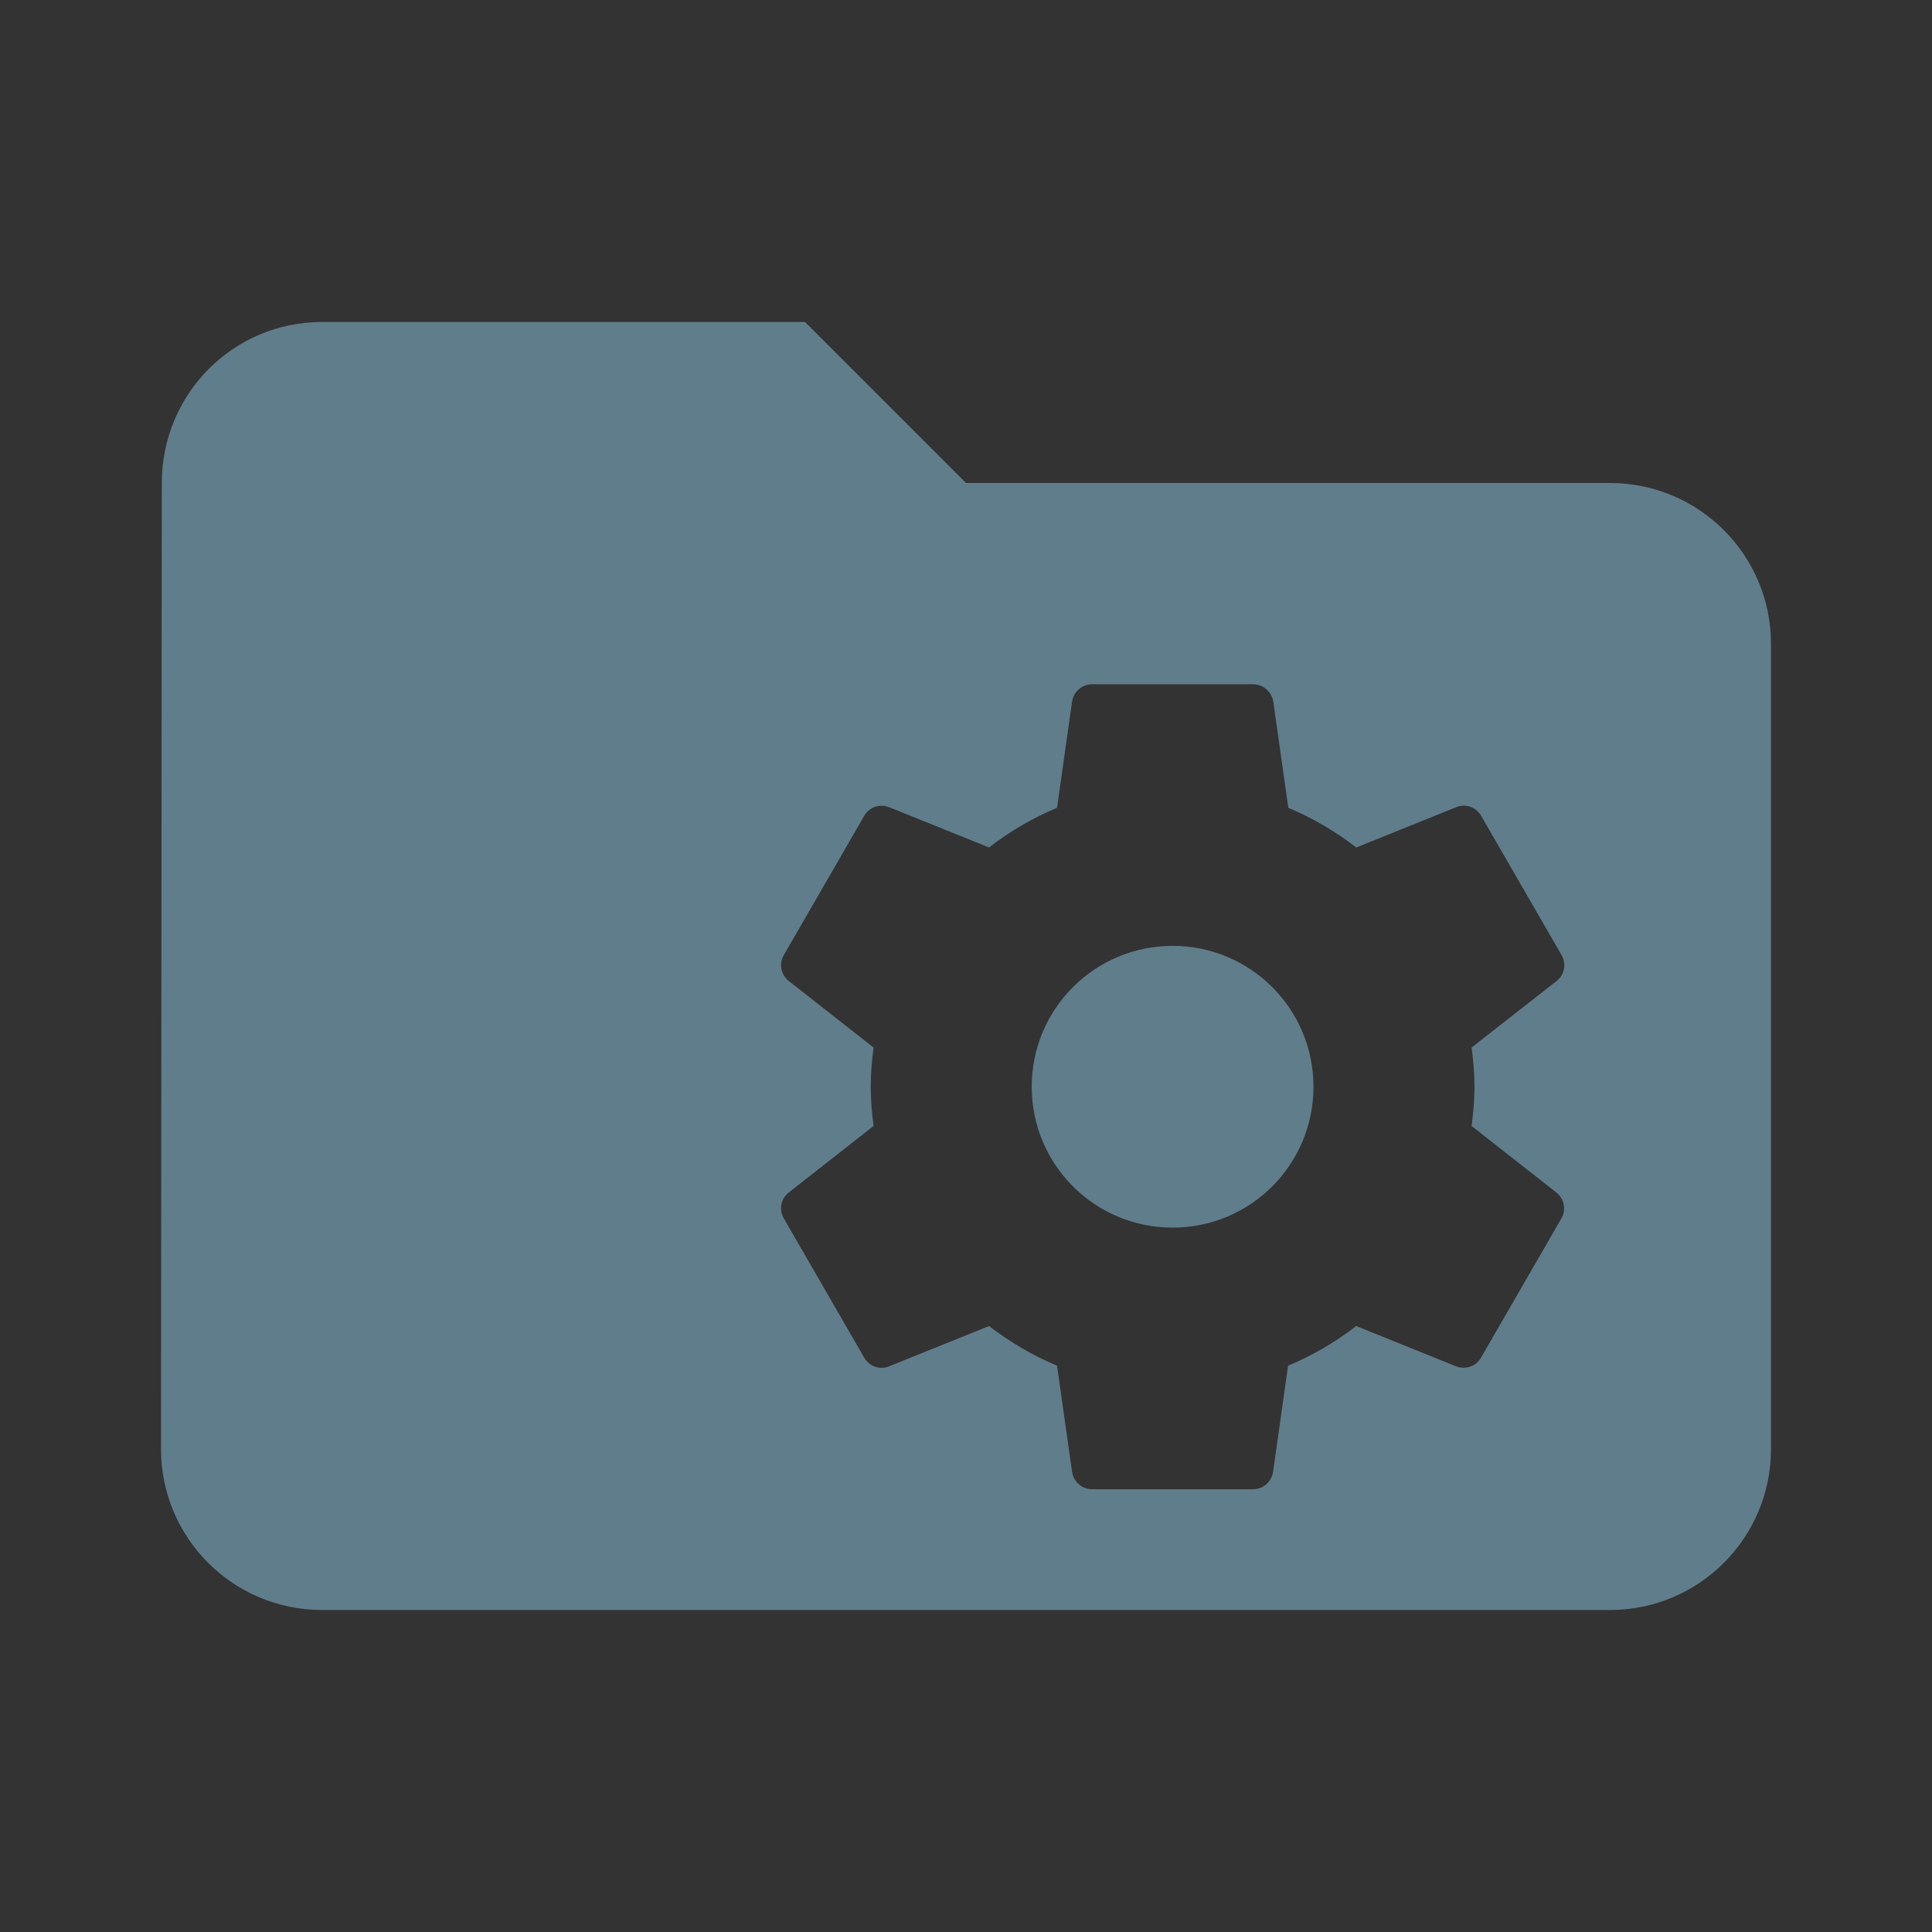 <?xml version="1.0" encoding="UTF-8" standalone="no"?>
<svg
   xmlns:dc="http://purl.org/dc/elements/1.1/"
   xmlns:cc="http://creativecommons.org/ns#"
   xmlns:rdf="http://www.w3.org/1999/02/22-rdf-syntax-ns#"
   xmlns:svg="http://www.w3.org/2000/svg"
   xmlns="http://www.w3.org/2000/svg"
   xmlns:sodipodi="http://sodipodi.sourceforge.net/DTD/sodipodi-0.dtd"
   xmlns:inkscape="http://www.inkscape.org/namespaces/inkscape"
   fill="#607D8B"
   width="48"
   height="48"
   viewBox="0 0 48 48"
   id="svg2"
   version="1.1"
   inkscape:version="0.91 r13725"
   sodipodi:docname="folder-system.svg">
  <rect x="0" y="0" width="48" height="48" fill="#333333" stroke="none"/>
  <defs
     id="defs8" />
  <sodipodi:namedview
     pagecolor="#ffffff"
     bordercolor="#666666"
     borderopacity="1"
     objecttolerance="10"
     gridtolerance="10"
     guidetolerance="10"
     inkscape:pageopacity="0"
     inkscape:pageshadow="2"
     inkscape:window-width="1366"
     inkscape:window-height="713"
     id="namedview6"
     showgrid="false"
     inkscape:zoom="5.6568543"
     inkscape:cx="-23.874725"
     inkscape:cy="19.447356"
     inkscape:window-x="0"
     inkscape:window-y="30"
     inkscape:window-maximized="1"
     inkscape:current-layer="svg2"
     inkscape:snap-bbox="true"
     inkscape:bbox-paths="true"
     inkscape:snap-bbox-edge-midpoints="true" />
  <path
     d="M 8 8 C 5.79 8 4.02 9.79 4.02 12 L 4 36 C 4 38.21 5.79 40 8 40 L 40 40 C 42.21 40 44 38.21 44 36 L 44 16 C 44 13.79 42.21 12 40 12 L 24 12 L 20 8 L 8 8 z M 27.133 17 L 31.133 17 C 31.383 17 31.588 17.185 31.633 17.42 L 32.008 20.07 C 32.618 20.325 33.182 20.66 33.697 21.055 L 36.188 20.051 C 36.413 19.961 36.672 20.051 36.797 20.266 L 38.797 23.73 C 38.922 23.95 38.868 24.219 38.678 24.369 L 36.562 26.025 C 36.602 26.345 36.633 26.67 36.633 27 C 36.633 27.33 36.602 27.655 36.562 27.975 L 38.672 29.631 C 38.862 29.786 38.918 30.055 38.793 30.27 L 36.793 33.734 C 36.668 33.949 36.409 34.034 36.184 33.949 L 33.693 32.945 C 33.178 33.345 32.612 33.675 32.002 33.93 L 31.627 36.58 C 31.587 36.815 31.383 37 31.133 37 L 27.133 37 C 26.883 37 26.677 36.815 26.637 36.58 L 26.262 33.93 C 25.652 33.675 25.087 33.34 24.572 32.945 L 22.082 33.949 C 21.857 34.039 21.598 33.949 21.473 33.734 L 19.473 30.27 C 19.348 30.05 19.402 29.781 19.592 29.631 L 21.703 27.975 C 21.663 27.655 21.633 27.33 21.633 27 C 21.633 26.67 21.663 26.345 21.703 26.025 L 19.592 24.369 C 19.402 24.214 19.348 23.945 19.473 23.73 L 21.473 20.266 C 21.598 20.051 21.857 19.966 22.082 20.051 L 24.572 21.055 C 25.087 20.655 25.652 20.325 26.262 20.07 L 26.637 17.42 C 26.677 17.185 26.883 17 27.133 17 z M 29.133 23.5 C 27.198 23.5 25.633 25.065 25.633 27 C 25.633 28.935 27.198 30.5 29.133 30.5 C 31.068 30.5 32.633 28.935 32.633 27 C 32.633 25.065 31.068 23.5 29.133 23.5 z "
     id="path3382" />
  <path
     d="m 79.186,15.966 -6,0 0,11 c 0,2.76 -2.24,5 -5,5 -2.76,0 -5,-2.24 -5,-5 0,-2.76 2.24,-5 5,-5 1.13,0 2.16,0.39 3,1.02 l 0,-11.02 8,0 0,4 z"
     id="path3340"
     inkscape:connector-curvature="0"
     style="fill:#ffffff;fill-opacity:1" />
</svg>
